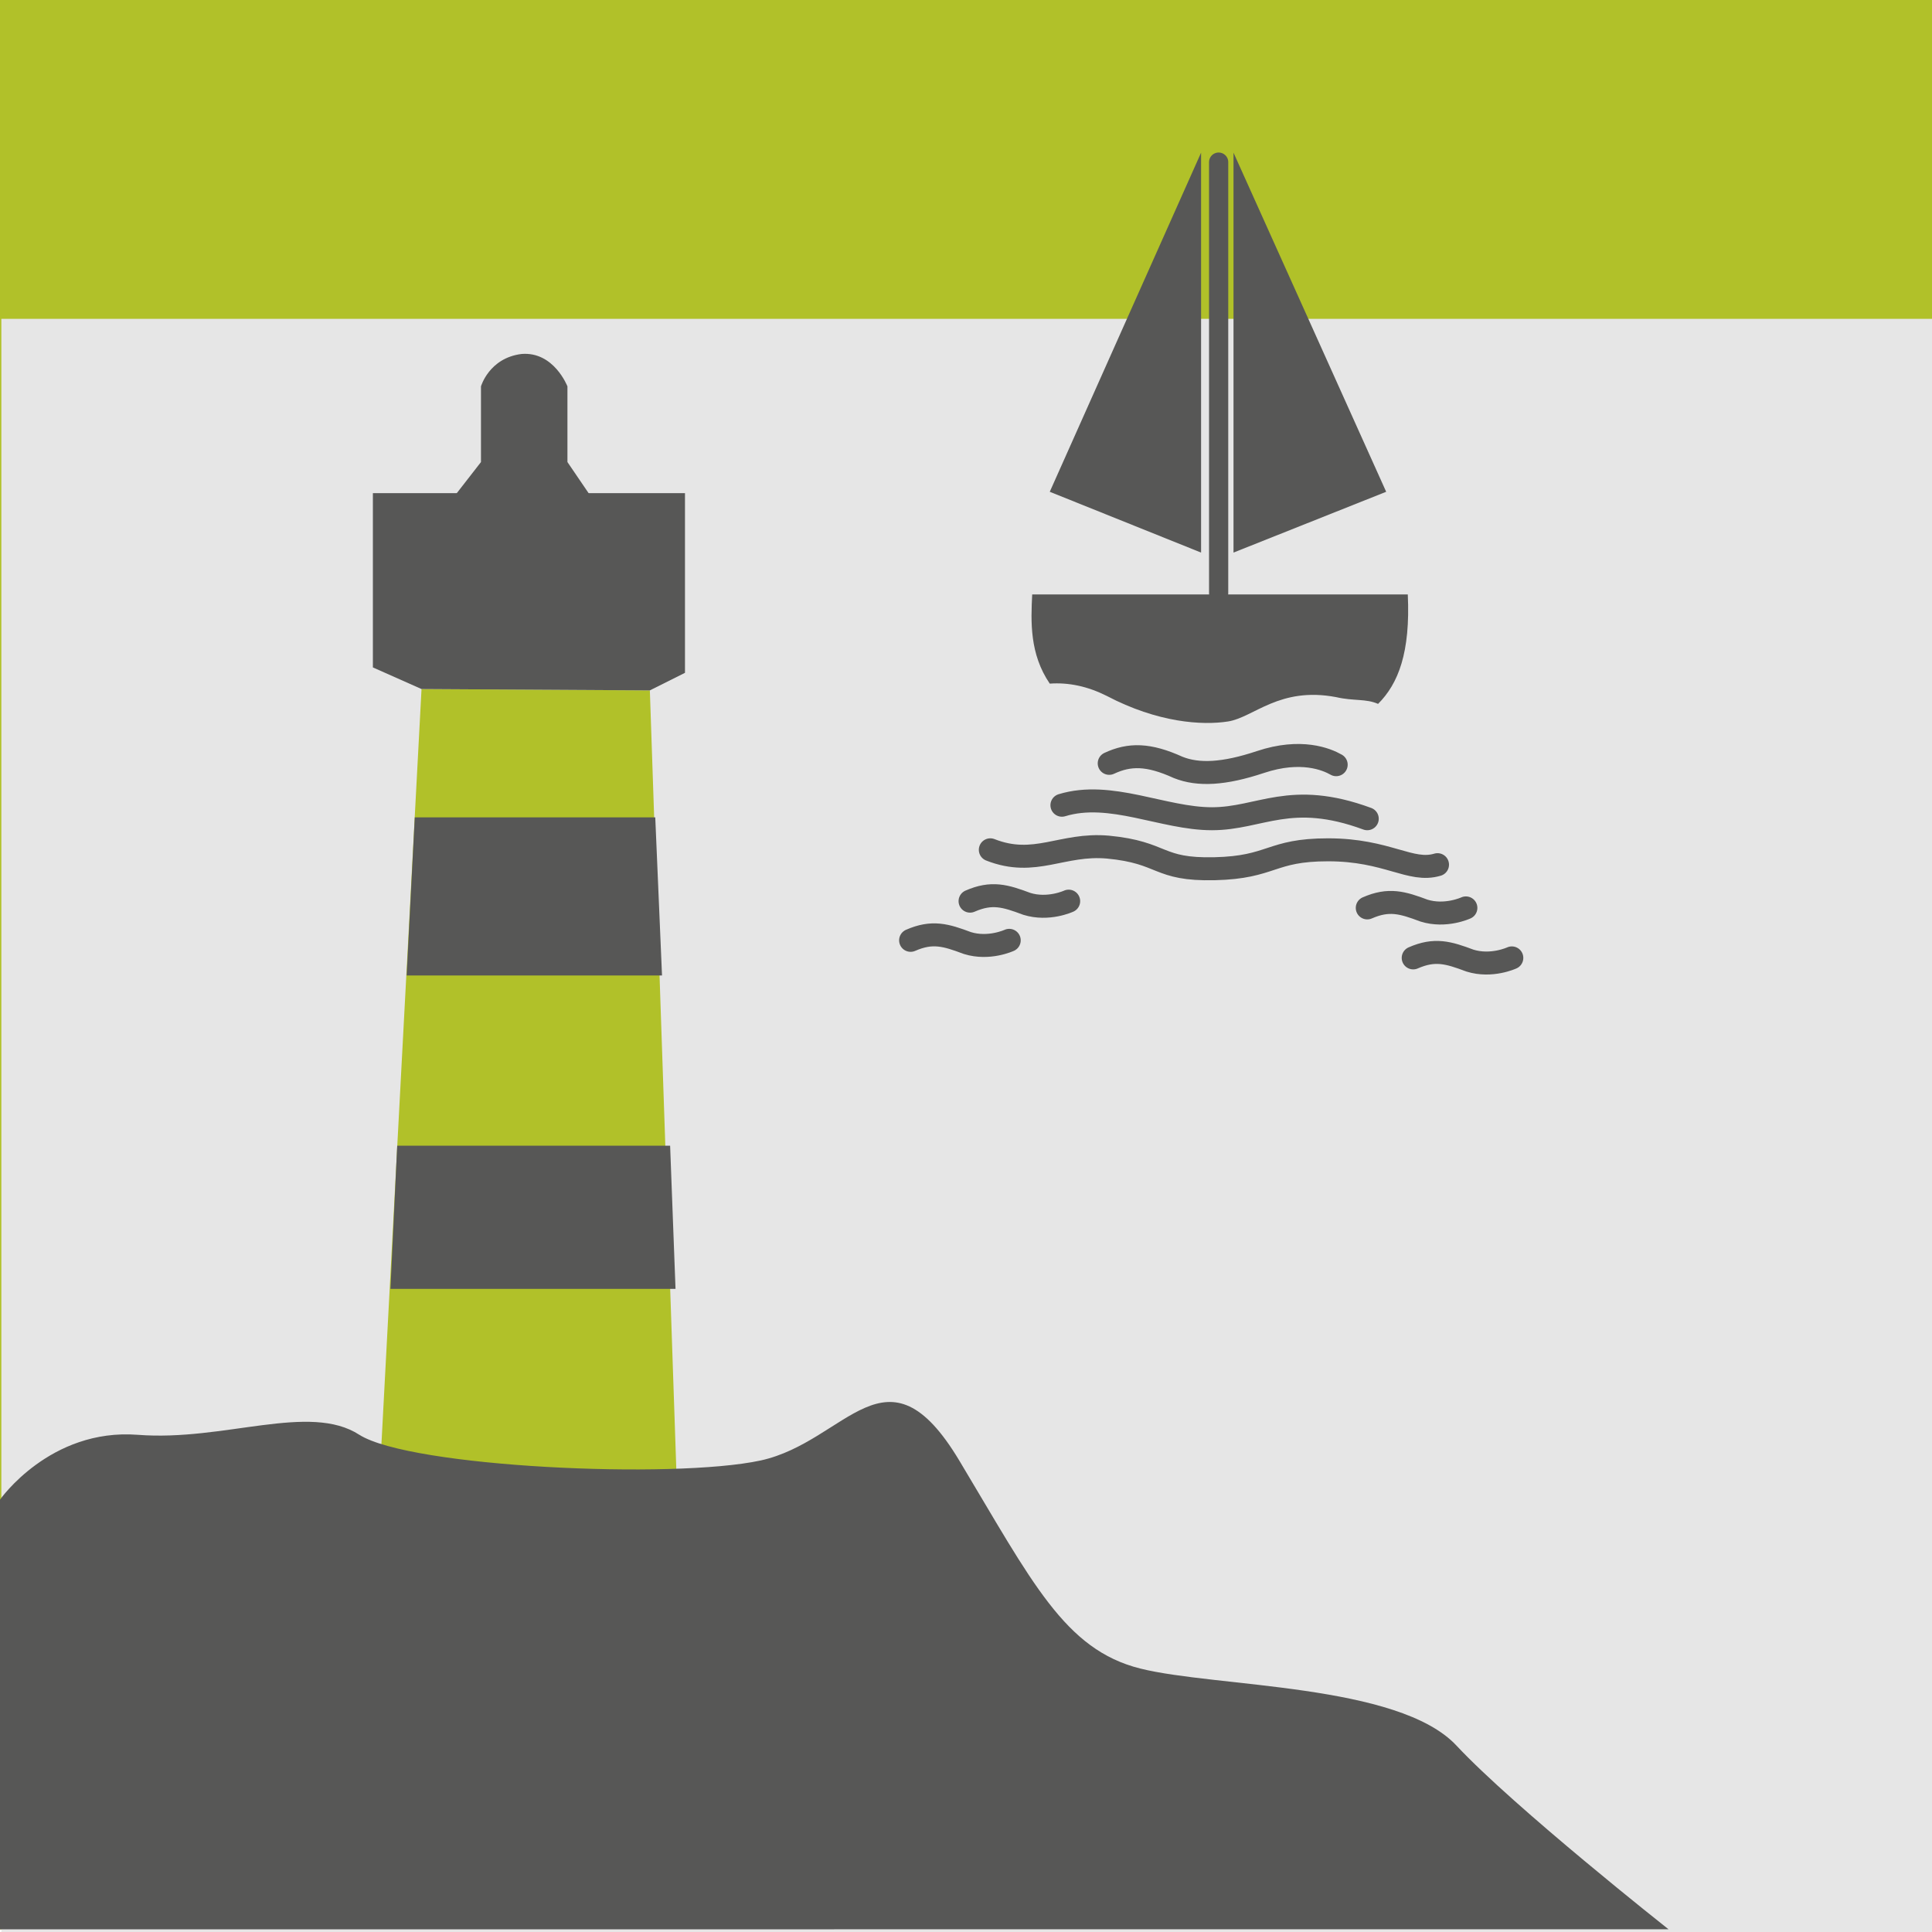 <?xml version="1.0" encoding="utf-8"?>
<!-- Generator: Adobe Illustrator 15.1.0, SVG Export Plug-In . SVG Version: 6.00 Build 0)  -->
<!DOCTYPE svg PUBLIC "-//W3C//DTD SVG 1.1//EN" "http://www.w3.org/Graphics/SVG/1.1/DTD/svg11.dtd">
<svg version="1.1" id="Calque_1" xmlns="http://www.w3.org/2000/svg" xmlns:xlink="http://www.w3.org/1999/xlink" x="0px" y="0px"
	 width="143px" height="143px" viewBox="0 0 143 143" enable-background="new 0 0 143 143" xml:space="preserve">
<rect fill="#B1C129" width="143" height="142.8"/>
<polygon fill="#E6E6E6" points="0.1,23.6 143.1,23.6 143.1,143 113.9,143 0.1,143 "/>
<line fill="none" stroke="#575756" stroke-width="1.422" stroke-linecap="round" stroke-linejoin="round" stroke-miterlimit="10" x1="90.2" y1="43.9" x2="90.2" y2="12"/>
<polygon fill="#575756" points="88.9,11.3 77.7,36.4 88.9,40.9 "/>
<polygon fill="#575756" points="91.3,11.3 102.6,36.4 91.3,40.9 "/>
<polyline fill="#B1C129" points="48.1,51.1 50.4,118.8 27.6,118.8 31.2,51 "/>
<path fill="#575756" d="M32.8,37.8l2.8-3.6v-5.6c0,0,0.6-2.1,3-2.4C41,26,42,28.6,42,28.6v5.6l3.2,4.7L32.8,37.8z"/>
<polyline fill="#575756" points="31.2,51 27.6,49.4 27.6,36.5 50.7,36.5 50.7,49.8 48.1,51.1 "/>
<polygon fill="#575756" points="30.7,60.5 48.5,60.5 49,72.2 30.1,72.2 "/>
<polygon fill="#575756" points="29.4,84.8 49.6,84.8 50,95.4 28.9,95.4 "/>
<path fill="#575756" d="M81.9,51.5c3.8,2,7.1,2.2,9,1.9c1.9-0.3,3.8-2.6,8-1.8c1.3,0.3,2.2,0.1,3.1,0.5c1.5-1.5,2.4-3.8,2.2-8.1
	l-27.8,0c-0.1,2-0.2,4.4,1.3,6.6C79.1,50.5,80.5,50.8,81.9,51.5z"/>
<path fill="#575756" d="M0,111c0,0,3.7-5.3,10.2-4.8c6.4,0.5,12.7-2.4,16.4,0c3.8,2.4,23.2,3.3,29.7,1.9c6.4-1.4,9.3-9,14.7,0
	c5.4,9,7.8,14,13.4,15.4c5.6,1.4,19.1,1.1,23.4,5.7c4.3,4.6,15.7,13.6,15.7,13.6H0V111z"/>
<path fill="none" stroke="#575756" stroke-width="1.701" stroke-linecap="round" stroke-linejoin="round" stroke-miterlimit="10" d="
	M82.1,56.5c1.5-0.7,2.9-0.7,5.1,0.3c1.5,0.6,3.4,0.5,6.1-0.4c3-1,4.9-0.2,5.6,0.2"/>
<path fill="none" stroke="#575756" stroke-width="1.701" stroke-linecap="round" stroke-linejoin="round" stroke-miterlimit="10" d="
	M71.8,66.7c1.6-0.7,2.6-0.4,4.2,0.2c1.6,0.5,3.1-0.2,3.1-0.2"/>
<path fill="none" stroke="#575756" stroke-width="1.701" stroke-linecap="round" stroke-linejoin="round" stroke-miterlimit="10" d="
	M67.4,69.6c1.6-0.7,2.6-0.4,4.2,0.2c1.6,0.5,3.1-0.2,3.1-0.2"/>
<path fill="none" stroke="#575756" stroke-width="1.701" stroke-linecap="round" stroke-linejoin="round" stroke-miterlimit="10" d="
	M101.2,67.2c1.6-0.7,2.6-0.4,4.2,0.2c1.6,0.5,3.1-0.2,3.1-0.2"/>
<path fill="none" stroke="#575756" stroke-width="1.701" stroke-linecap="round" stroke-linejoin="round" stroke-miterlimit="10" d="
	M104.6,70.9c1.6-0.7,2.6-0.4,4.2,0.2c1.6,0.5,3.1-0.2,3.1-0.2"/>
<path fill="none" stroke="#575756" stroke-width="1.701" stroke-linecap="round" stroke-linejoin="round" stroke-miterlimit="10" d="
	M78.6,59.6c3.6-1.1,7.5,1,11.1,1s5.8-2.1,11.5,0"/>
<path fill="none" stroke="#575756" stroke-width="1.701" stroke-linecap="round" stroke-linejoin="round" stroke-miterlimit="10" d="
	M73.3,62.9c3.3,1.3,5.3-0.5,8.7-0.2c4.2,0.4,3.6,1.7,7.9,1.6c4.3-0.1,4.1-1.4,8.4-1.4c4.4,0,6.1,1.7,8.1,1.1"/>
</svg>
